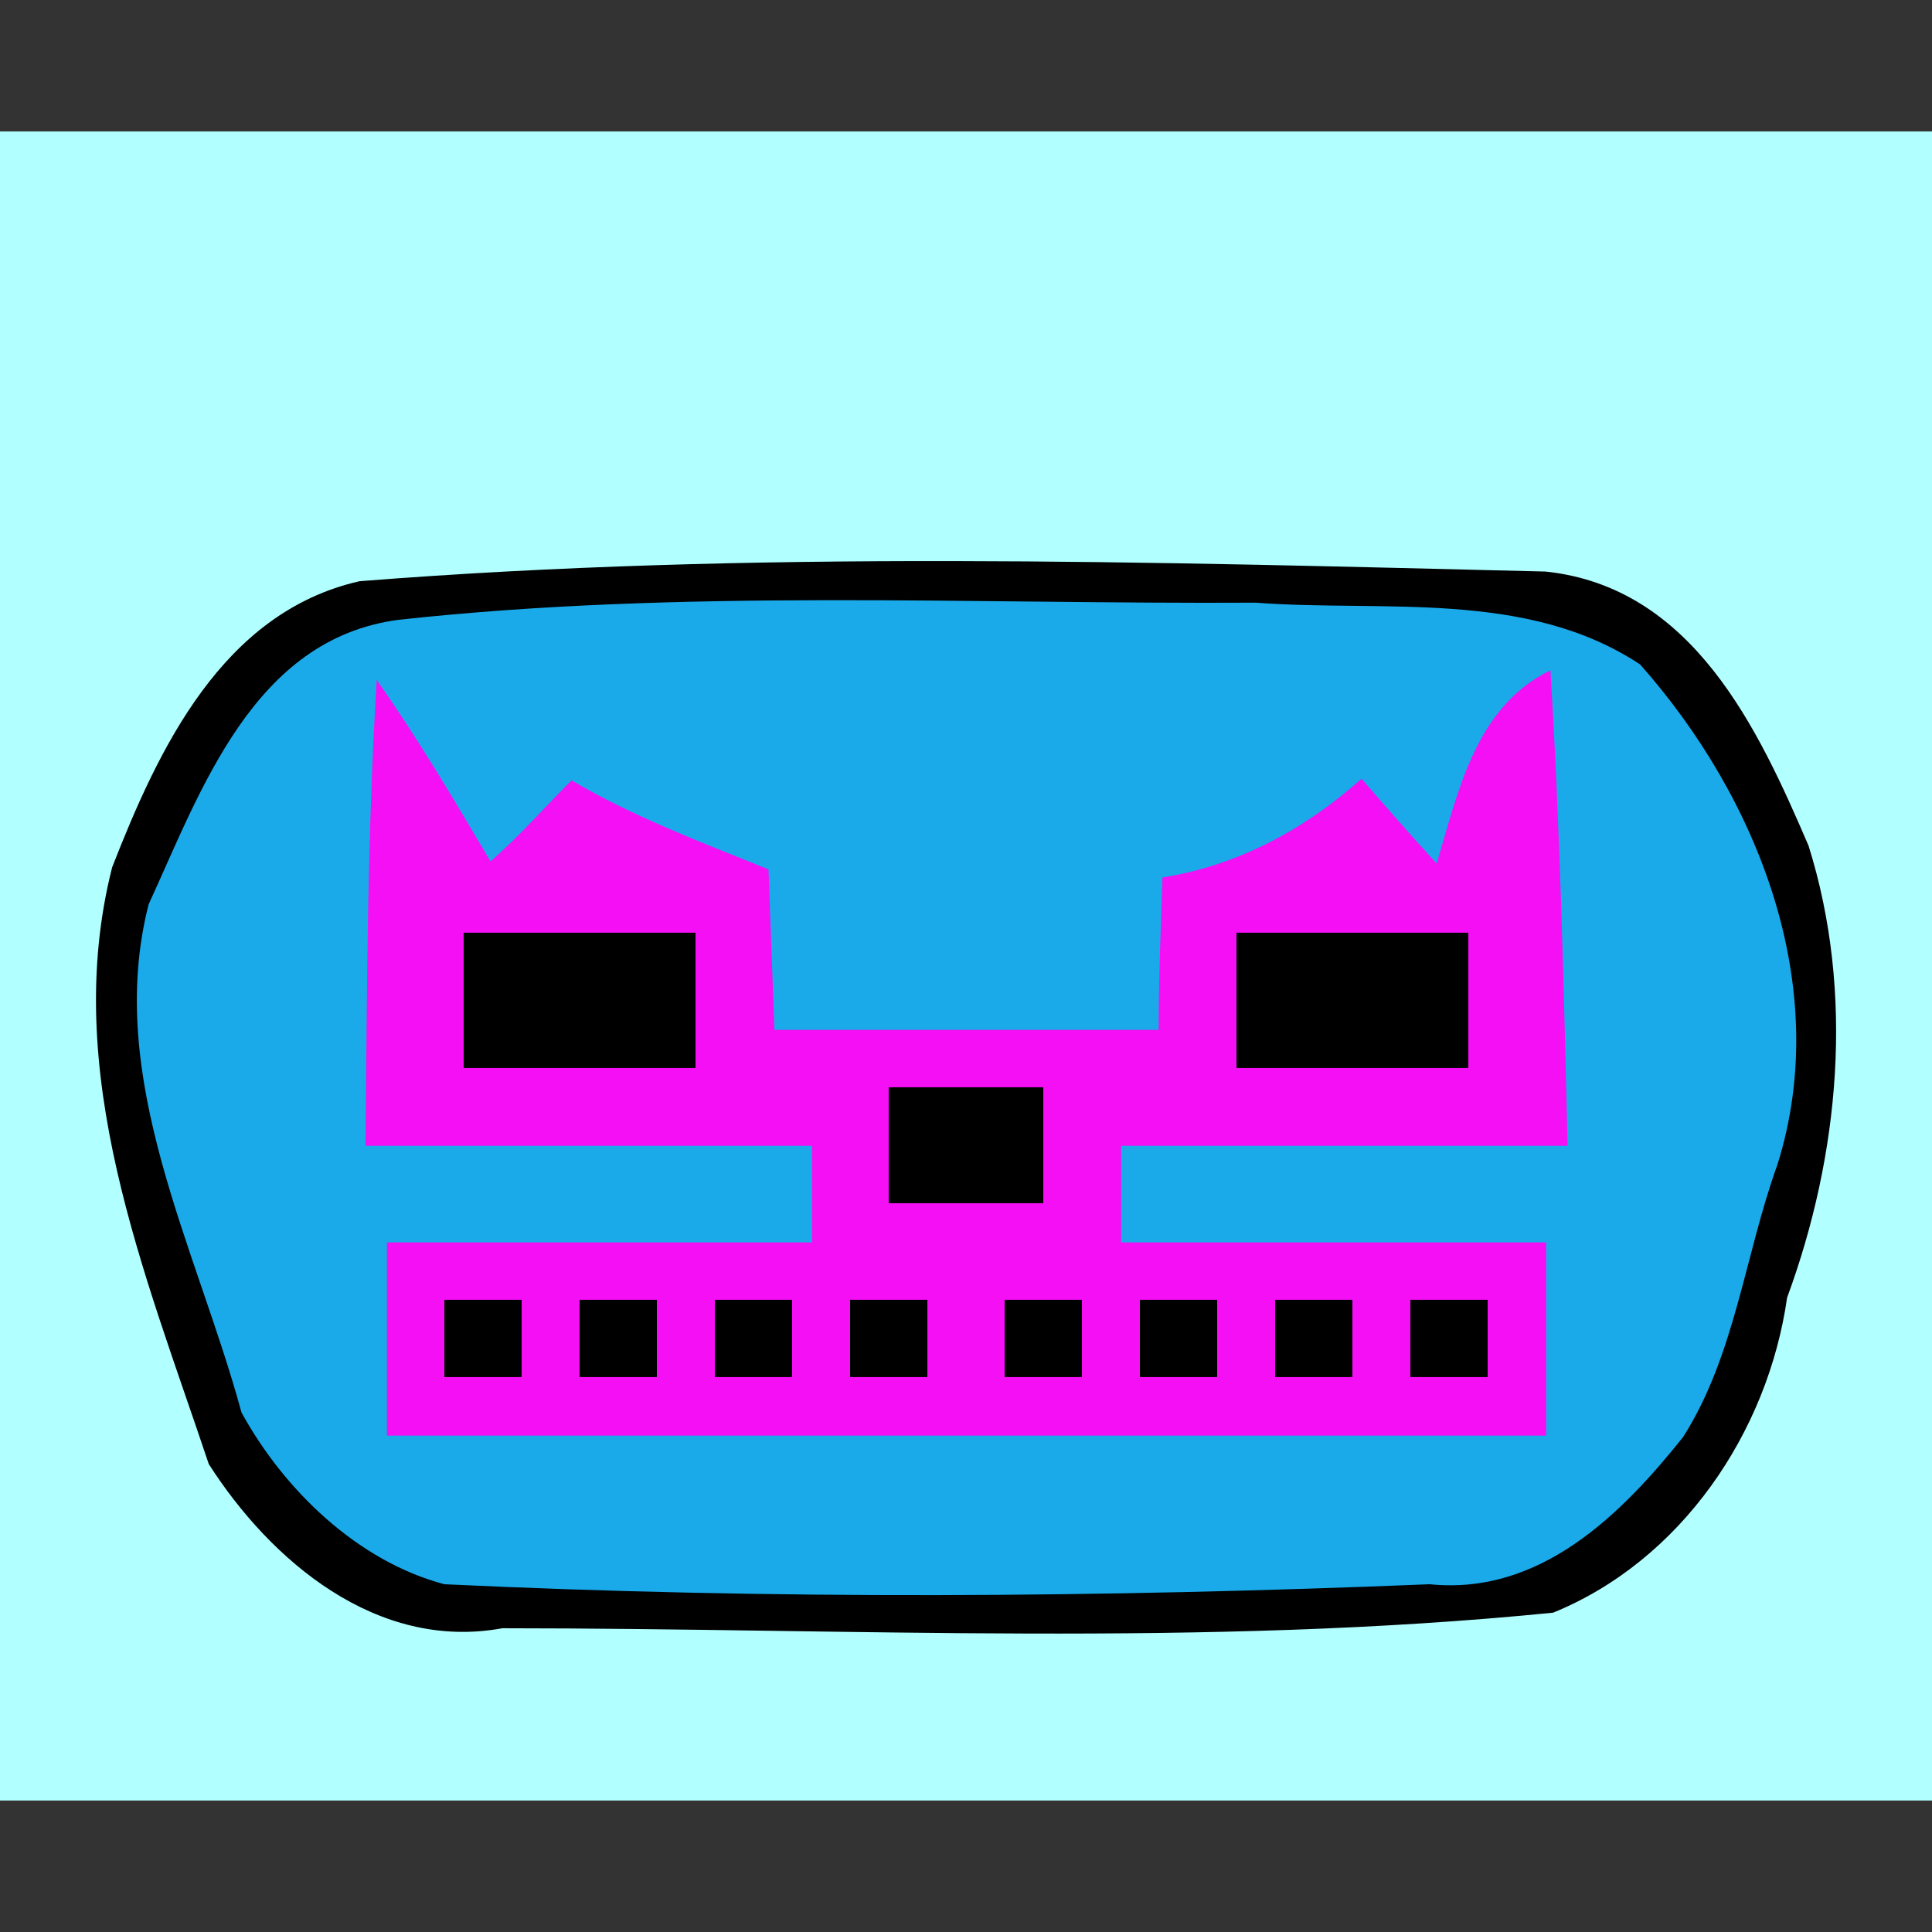 <?xml version="1.0" encoding="utf-8"?>
<!-- Generator: Adobe Illustrator 18.1.1, SVG Export Plug-In . SVG Version: 6.00 Build 0)  -->
<svg version="1.1" id="Layer_1" xmlns="http://www.w3.org/2000/svg" xmlns:xlink="http://www.w3.org/1999/xlink" x="0px" y="0px"
	 viewBox="0 0 360 360" enable-background="new 0 0 360 360" xml:space="preserve">
<rect x="0" y="0" width="360" height="360" fill="#333333" stroke="none"/>
<path fill="#B2FFFF" d="M0,24.5h360v311H0V24.5z"/>
<path d="M67,108.3c73.4-5.8,147.2-3.6,221-1.8c27.4,2.9,39.6,29.2,49,51.1c8.6,27.4,5.8,57.6-4,84.2c-3.6,25.2-19.8,49-43.6,58.7
	c-65.2,6.5-130.7,2.9-195.8,2.9c-23.4,4.3-43.2-12.6-54.7-30.6c-11.9-35.6-27.7-73.1-18-111.2C29.5,139.6,41.4,114.1,67,108.3z"/>
<path fill="#1AAAEA" d="M74.2,115.5c52.9-5.8,106.6-2.9,159.8-3.2c23.8,1.8,50.4-2.5,71.6,11.5c22,24.8,36,60.1,25.6,93.2
	c-6.1,16.9-7.9,35.6-17.6,50.8c-11.5,14.4-26.6,29.5-47.2,27.4c-61.2,2.5-122.4,2.9-183.6,0c-16.2-4.3-29.9-17.6-37.8-32
	c-8.3-30.6-25.6-62.3-17.3-94.7C37.5,147.2,47.2,119.1,74.2,115.5z"/>
<path fill="#F40FF4" d="M70.2,126.7c7.6,10.8,14.4,22.3,21.2,33.8c5.4-4.7,10.1-10.1,15.1-15.1c11.5,6.8,24.1,11.5,36.7,16.6
	c0.4,10.1,0.7,19.8,1.1,29.9c23.8,0,47.9,0,71.6,0c0-9.4,0.4-19.1,0.7-28.4c14-2.2,26.6-9,37.1-18.4c4.7,5.4,9.4,10.8,14,15.8
	c4-13.3,7.2-29.2,21.2-36c1.8,29.5,2.5,59,3.2,88.6c-27.7,0-55.4,0-83.2,0v18c26.3,0,52.9,0,79.2,0c0,9,0,27,0,36c-72,0-144,0-216,0
	c0-9,0-27,0-36c26.3,0,52.9,0,79.2,0v-18c-27.7,0-55.4,0-83.2,0C68.4,184.6,68.4,155.8,70.2,126.7z"/>
<path d="M86.4,173.8c14.4,0,28.8,0,43.2,0c0,6.5,0,19.1,0,25.2c-14.4,0-28.8,0-43.2,0C86.4,192.9,86.4,180.3,86.4,173.8z"/>
<path d="M230.4,173.8c14.4,0,28.8,0,43.2,0c0,6.5,0,19.1,0,25.2c-14.4,0-28.8,0-43.2,0C230.4,192.9,230.4,180.3,230.4,173.8z"/>
<path d="M165.6,202.6c9.7,0,19.1,0,28.8,0c0,5.4,0,16.2,0,21.6c-9.7,0-19.1,0-28.8,0C165.6,218.8,165.6,208,165.6,202.6z"/>
<path d="M82.8,242.2c4.7,0,9.7,0,14.4,0c0,4.7,0,9.7,0,14.4c-4.7,0-9.7,0-14.4,0C82.8,251.9,82.8,246.9,82.8,242.2z"/>
<path d="M108,242.2c4.7,0,9.7,0,14.4,0c0,4.7,0,9.7,0,14.4c-4.7,0-9.7,0-14.4,0C108,251.9,108,246.9,108,242.2z"/>
<path d="M133.2,242.2c4.7,0,9.7,0,14.4,0c0,4.7,0,9.7,0,14.4c-4.7,0-9.7,0-14.4,0C133.2,251.9,133.2,246.9,133.2,242.2z"/>
<path d="M158.4,242.2c4.7,0,9.7,0,14.4,0c0,4.7,0,9.7,0,14.4c-4.7,0-9.7,0-14.4,0C158.4,251.9,158.4,246.9,158.4,242.2z"/>
<path d="M187.2,242.2c4.7,0,9.7,0,14.4,0c0,4.7,0,9.7,0,14.4c-4.7,0-9.7,0-14.4,0C187.2,251.9,187.2,246.9,187.2,242.2z"/>
<path d="M212.4,242.2c4.7,0,9.7,0,14.4,0c0,4.7,0,9.7,0,14.4c-4.7,0-9.7,0-14.4,0C212.4,251.9,212.4,246.9,212.4,242.2z"/>
<path d="M237.6,242.2c4.7,0,9.7,0,14.4,0c0,4.7,0,9.7,0,14.4c-4.7,0-9.7,0-14.4,0C237.6,251.9,237.6,246.9,237.6,242.2z"/>
<path d="M262.8,242.2c4.7,0,9.7,0,14.4,0c0,4.7,0,9.7,0,14.4c-4.7,0-9.7,0-14.4,0C262.8,251.9,262.8,246.9,262.8,242.2z"/>
</svg>
